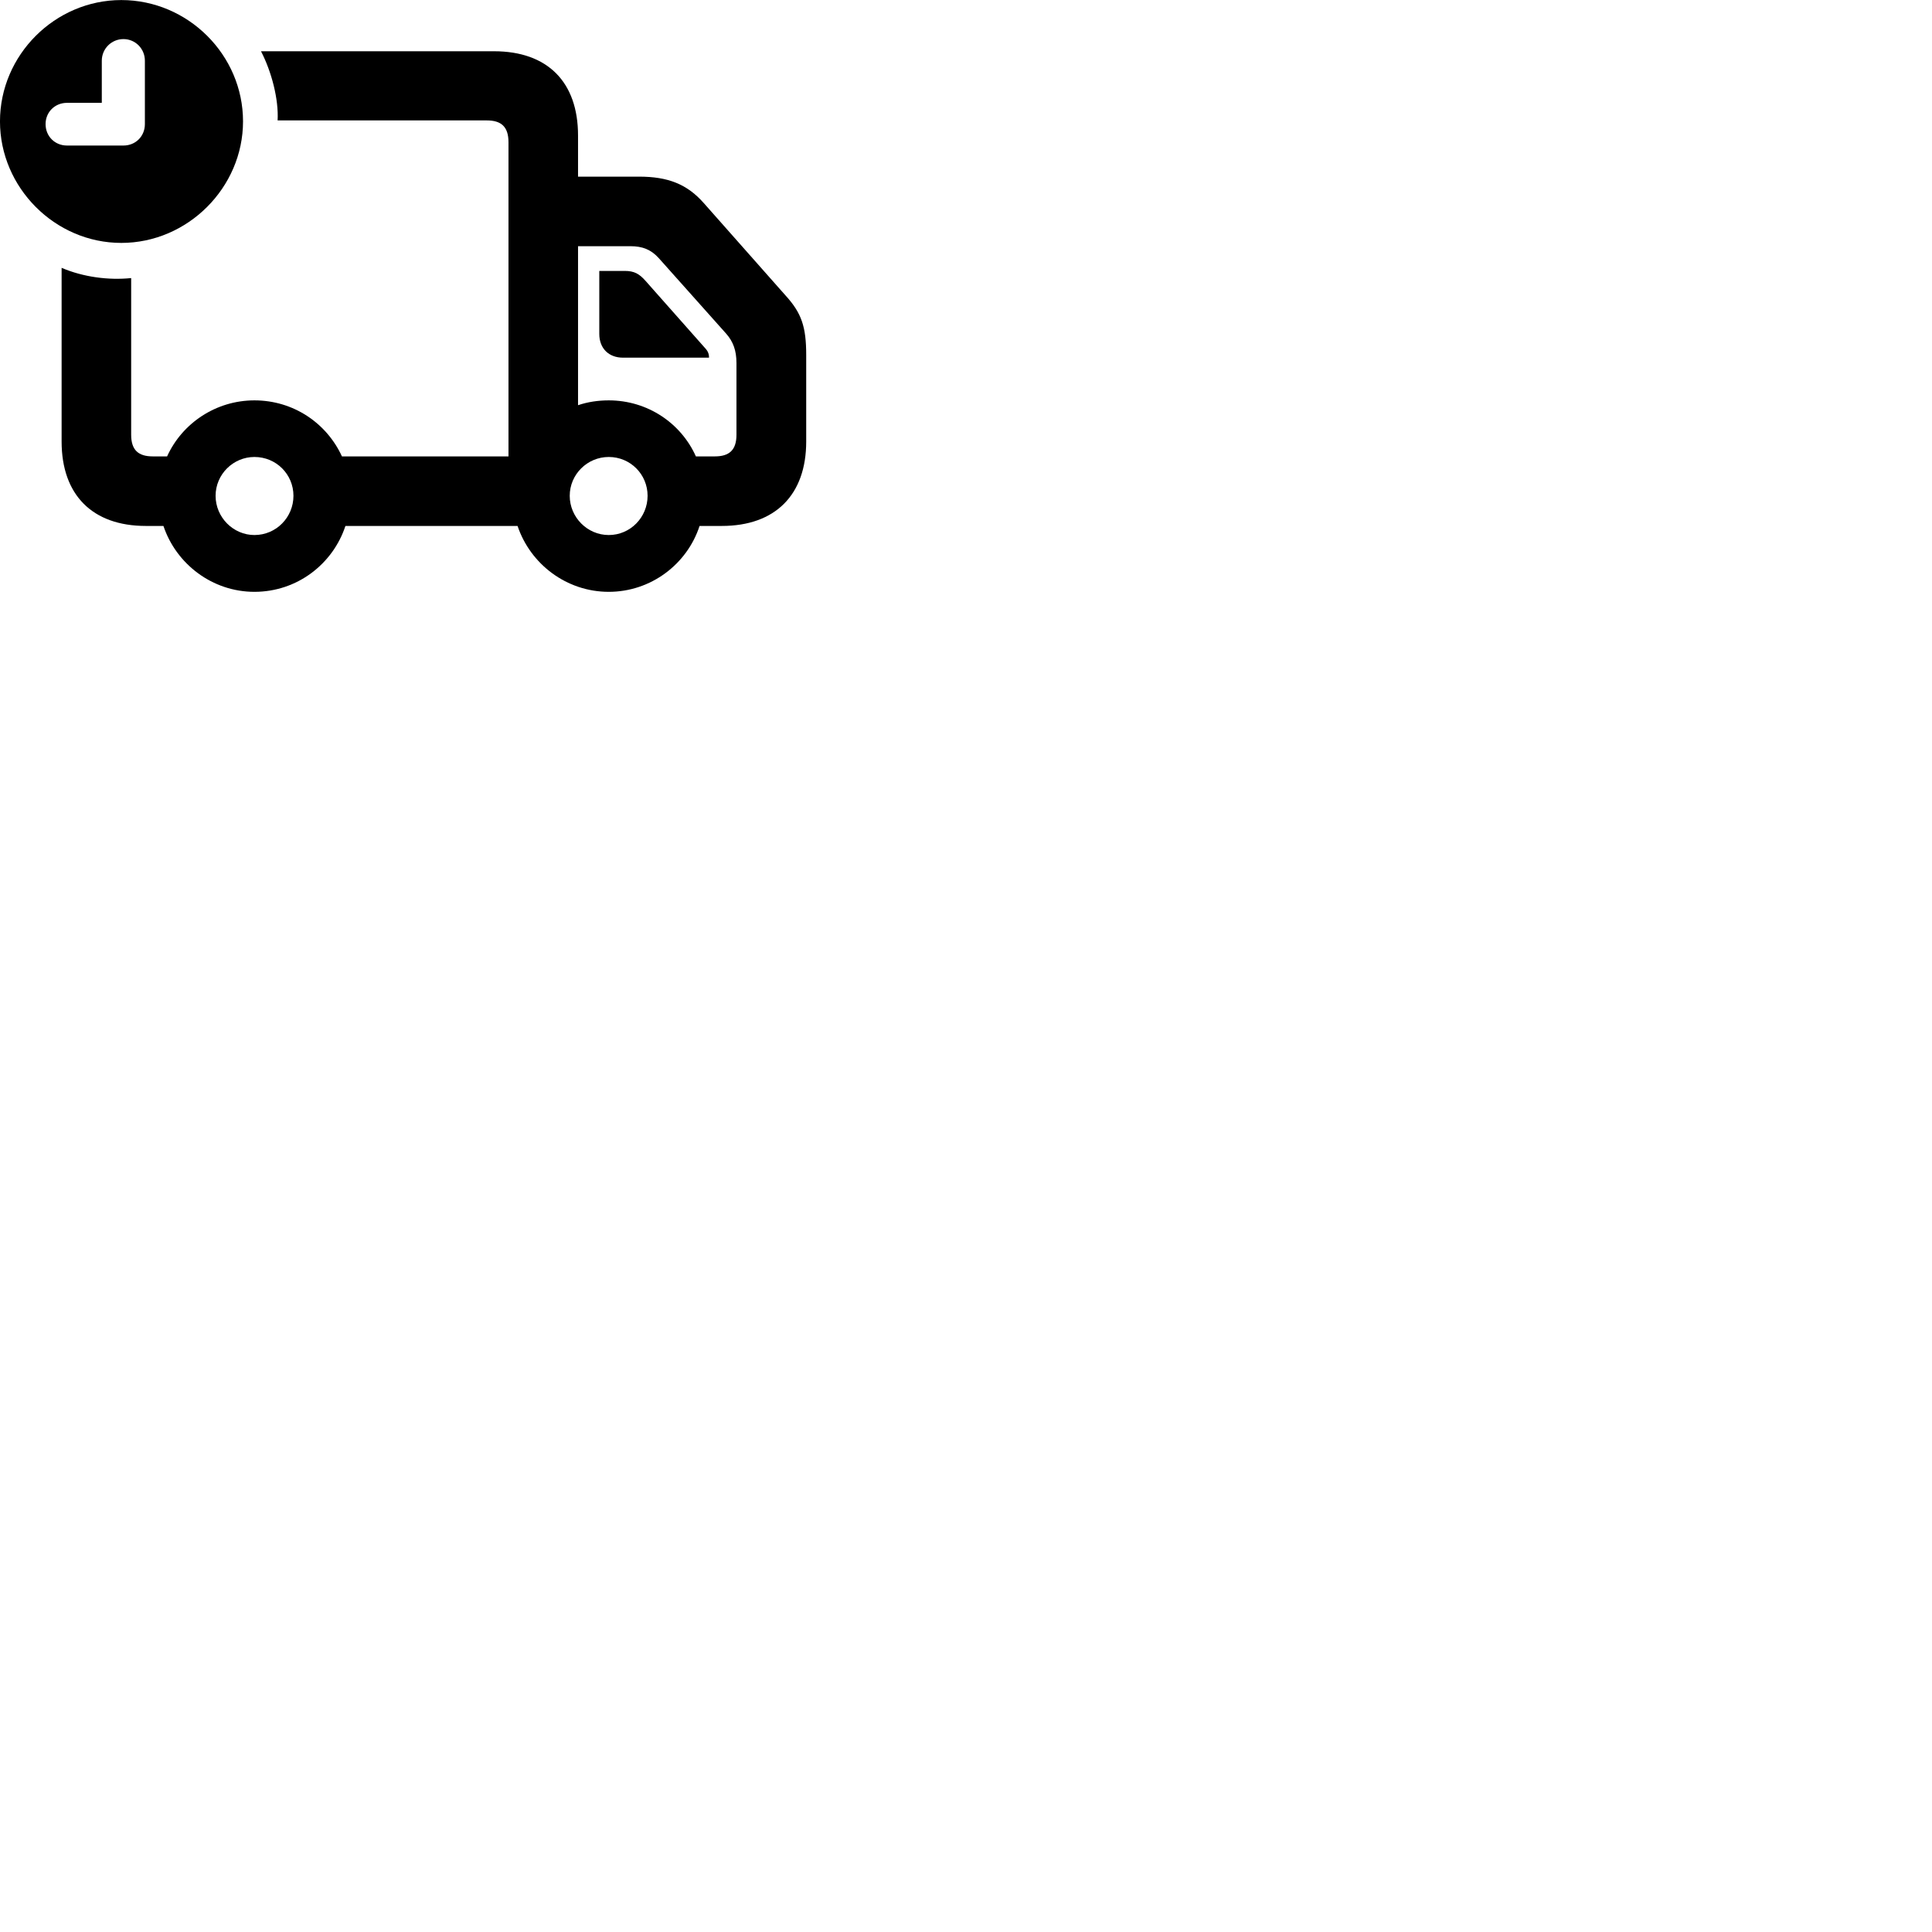 
        <svg xmlns="http://www.w3.org/2000/svg" viewBox="0 0 100 100">
            <path d="M6.279 12.573C9.719 12.573 12.579 9.703 12.579 6.283C12.579 2.843 9.729 0.003 6.279 0.003C2.849 0.003 -0.001 2.843 -0.001 6.283C-0.001 9.713 2.849 12.573 6.279 12.573ZM3.469 7.533C2.839 7.533 2.359 7.053 2.359 6.423C2.359 5.803 2.839 5.323 3.469 5.323H5.269V3.143C5.269 2.523 5.769 2.023 6.389 2.023C7.009 2.023 7.499 2.523 7.499 3.143V6.423C7.499 7.053 7.019 7.533 6.389 7.533ZM3.189 22.853C3.189 25.613 4.779 27.223 7.549 27.223H8.459C9.119 29.193 10.989 30.633 13.169 30.633C15.379 30.633 17.229 29.193 17.879 27.223H26.789C27.449 29.193 29.319 30.633 31.509 30.633C33.699 30.633 35.569 29.193 36.209 27.223H37.359C40.129 27.223 41.729 25.613 41.729 22.853V18.383C41.729 16.913 41.489 16.203 40.659 15.293L36.429 10.513C35.559 9.523 34.559 9.143 33.079 9.143H29.919V7.013C29.919 4.243 28.339 2.653 25.569 2.653H13.509C14.059 3.713 14.429 5.143 14.369 6.233H25.199C25.949 6.233 26.319 6.563 26.319 7.363V23.623H17.699C16.909 21.903 15.189 20.723 13.169 20.723C11.179 20.723 9.429 21.903 8.649 23.623H7.909C7.159 23.623 6.789 23.293 6.789 22.503V14.393C5.629 14.513 4.309 14.343 3.189 13.863ZM31.509 20.723C30.959 20.723 30.419 20.803 29.919 20.973V12.743H32.629C33.249 12.743 33.699 12.913 34.109 13.373L37.589 17.273C37.949 17.683 38.119 18.143 38.119 18.793V22.503C38.119 23.293 37.749 23.623 36.999 23.623H36.019C35.249 21.903 33.519 20.723 31.509 20.723ZM32.249 18.513H36.699C36.699 18.263 36.609 18.133 36.429 17.943L33.409 14.533C33.089 14.173 32.829 14.023 32.339 14.023H31.019V17.283C31.019 18.023 31.499 18.513 32.249 18.513ZM13.169 27.693C12.069 27.693 11.159 26.773 11.159 25.663C11.159 24.553 12.069 23.653 13.169 23.653C14.299 23.653 15.189 24.553 15.189 25.663C15.189 26.773 14.299 27.693 13.169 27.693ZM31.509 27.693C30.399 27.693 29.489 26.773 29.489 25.663C29.489 24.553 30.399 23.653 31.509 23.653C32.629 23.653 33.519 24.553 33.519 25.663C33.519 26.773 32.629 27.693 31.509 27.693Z" />
        </svg>
    